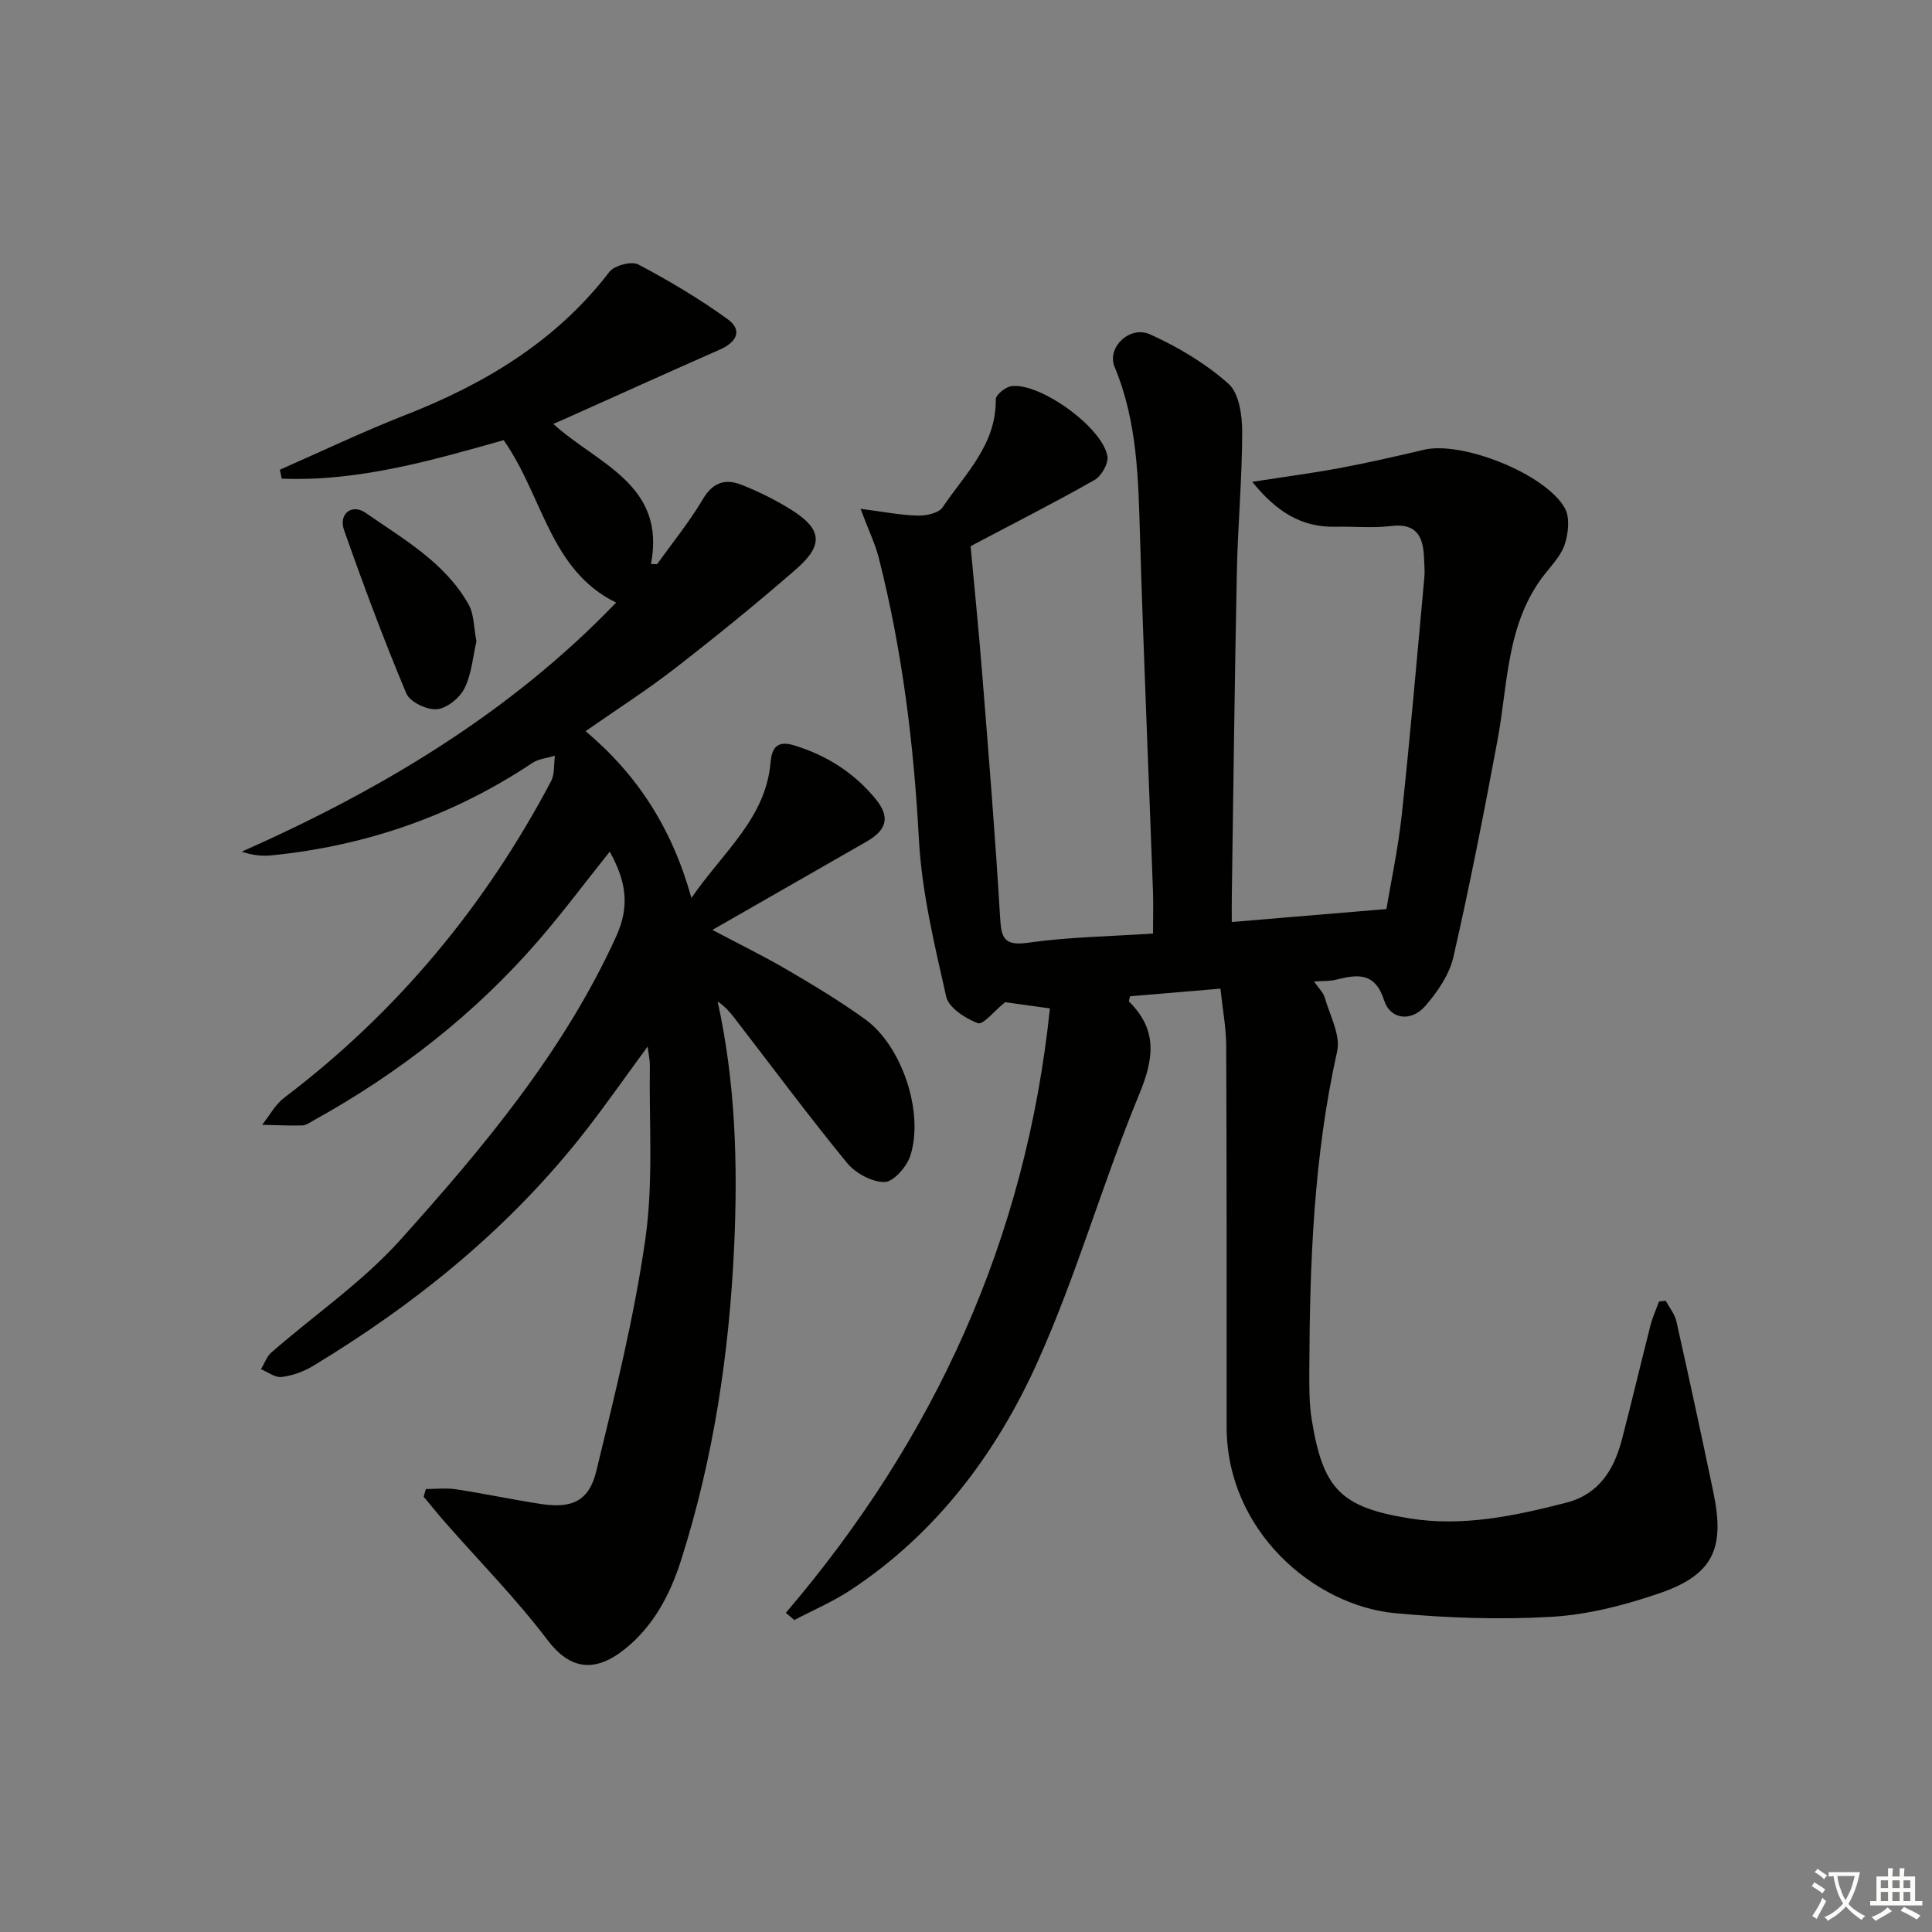 <svg enable-background="new 0 0 400 400" viewBox="0 0 400 400" xmlns="http://www.w3.org/2000/svg"><rect x="0" y="0" width="400" height="400" fill="#808080" stroke="none"/><path d="m377.9 391.2c-.2.3-.4.5-.6.8-.7-.6-1.4-1-2.2-1.5.2-.3.4-.5.5-.8.6.4 1.4.8 2.3 1.5zm-1.8 6.1c-.2-.2-.5-.4-.9-.6.4-.6.8-1.2 1.2-1.9s.7-1.3.9-1.9c.3.3.5.5.8.7-.7 1.3-1.4 2.6-2 3.7zm2.2-9c-.3.3-.5.5-.6.8-.6-.6-1.3-1.1-2-1.5.3-.3.5-.5.6-.7.6.5 1.3.9 2 1.4zm.3.2v-.9h2 4.5c-.3 1.3-.6 2.5-1 3.6s-.9 2.1-1.4 3c.4.5 1 1 1.6 1.4s1.2.8 1.9 1.1c-.3.2-.5.4-.8.8-.4-.3-1-.7-1.6-1.2s-1.2-1.1-1.6-1.6c-.5.6-1.1 1.1-1.7 1.6s-1.4.9-2.1 1.4c-.1-.3-.3-.5-.7-.8.6-.2 1.2-.5 1.9-1s1.4-1.1 2-1.8c-.5-.8-.9-1.6-1.2-2.5s-.6-2-.8-3.2c-.4.1-.7.1-1 .1zm2.5 2.7c.3 1 .7 1.7 1 2.2.3-.5.6-1.1 1-2s.6-1.9.9-3h-3.2-.4c.1.9.3 1.8.7 2.8z" fill="#fbfcfa"/><path d="m396.5 388.5v1.5 3.6h1.5v.9c-.4 0-1 0-1.7 0h-7.9c-.5 0-.9 0-1.2 0v-.9h1.3v-3.5c0-.7 0-1.2 0-1.6h2.4c0-.8 0-1.4 0-1.7h1c0 .3-.1.8-.1 1.7h1.5c0-.8 0-1.4 0-1.7h1c0 .3-.1.9-.1 1.7zm-8.2 9.2c-.2-.3-.5-.5-.8-.8.8-.3 1.4-.6 1.9-.9s1-.7 1.4-1.1c.3.3.6.5.9.8-1.6 1-2.8 1.6-3.4 2zm2.6-6.8v-1.6h-1.5v1.6zm0 2.7v-1.9h-1.5v1.9zm2.4-2.7v-1.6h-1.5v1.6zm0 2.7v-1.9h-1.5v1.9zm.2 2 .7-.8c.4.2.9.5 1.6.8s1.3.7 1.8 1c-.3.3-.5.6-.8.8-.4-.3-1.5-1-3.3-1.8zm2-4.7v-1.6h-1.4v1.6zm0 2.7v-1.9h-1.4v1.9z" fill="#fbfcfa"/><g fill="#010100"><path d="m162.7 333.92c30.9-36.19 49.72-77.48 54.67-125.14-3.84-.53-7.04-.98-9.27-1.29-2.24 1.81-4.58 4.76-5.65 4.35-2.58-.98-6.03-3.19-6.55-5.5-2.44-10.79-5.07-21.71-5.66-32.69-1.05-19.66-3.45-39.02-8.28-58.07-.75-2.98-2.13-5.79-3.8-10.24 4.61.59 8.19 1.31 11.79 1.41 1.76.05 4.38-.49 5.2-1.71 4.65-6.91 11.14-12.97 11.01-22.35-.01-.94 2-2.57 3.23-2.74 5.89-.8 18.83 8.49 19.89 14.49.26 1.49-1.24 4.12-2.66 4.93-8.23 4.68-16.68 8.96-25.67 13.71.77 8.37 1.69 17.42 2.41 26.49 1.33 16.73 2.7 33.45 3.69 50.2.25 4.28.66 6.15 5.82 5.41 8.36-1.19 16.87-1.3 25.85-1.9 0-3.29.09-6.05-.01-8.81-.89-24.43-1.95-48.86-2.68-73.29-.35-11.98-.53-23.88-5.27-35.23-1.65-3.96 3.1-8.63 7.33-6.73 5.81 2.61 11.5 6.02 16.24 10.22 2.21 1.95 2.85 6.55 2.85 9.95 0 9.64-.9 19.27-1.1 28.91-.46 22.47-.72 44.94-1.05 67.41-.03 1.79 0 3.58 0 5.18 10.51-.88 20.58-1.72 32.01-2.68.9-5.39 2.42-12.46 3.19-19.6 1.76-16.34 3.16-32.73 4.67-49.1.12-1.32-.02-2.66-.07-4-.17-4.38-1.5-7.26-6.85-6.6-3.78.46-7.65.06-11.49.15-7.06.15-12.26-3.15-17.22-9.3 6.53-1.02 12.34-1.78 18.09-2.85 5.87-1.1 11.69-2.43 17.5-3.8 7.84-1.84 25.15 4.97 29.14 12.12 1.06 1.91.71 5.09 0 7.37-.71 2.27-2.57 4.24-4.11 6.19-8.05 10.15-7.64 22.66-9.85 34.48-2.8 15-5.72 29.99-9.13 44.87-.84 3.67-3.31 7.26-5.85 10.17-2.89 3.31-7.22 2.77-8.48-1.17-1.89-5.92-5.52-5.42-9.98-4.3-1.27.32-2.64.23-4.55.37.9 1.31 1.9 2.22 2.22 3.32 1.07 3.7 3.32 7.79 2.57 11.15-4.86 21.76-5.68 43.79-5.76 65.92-.01 3.49-.05 7.03.52 10.45 2.33 14.2 5.96 18.01 20.18 20.31 11.03 1.79 21.82-.5 32.48-3.24 6.81-1.75 9.92-6.85 11.55-13.12 2.05-7.87 3.91-15.78 5.92-23.66.43-1.66 1.16-3.25 1.75-4.87.46-.05.93-.11 1.39-.16.76 1.42 1.87 2.75 2.21 4.26 2.65 11.82 5.21 23.66 7.68 35.52 2.42 11.59-.15 17-11.22 20.79-7.16 2.46-14.76 4.42-22.26 4.86-10.74.63-21.63.25-32.36-.74-16.91-1.56-34.96-17.1-34.96-38.58 0-26.32.03-52.64-.09-78.96-.02-3.75-.74-7.5-1.19-11.77-6.64.56-12.7 1.07-18.72 1.58-.09.52-.31.99-.18 1.12 5.93 5.88 5.14 11.79 2.06 19.23-7.54 18.21-12.92 37.36-21 55.3-8.53 18.96-20.94 35.55-38.73 47.28-3.66 2.41-7.75 4.16-11.65 6.21-.57-.47-1.16-.98-1.76-1.49z"/><path d="m104.28 91.13c-14.85 4.19-30.06 8.6-45.95 7.97-.13-.62-.26-1.23-.39-1.85 8.61-3.78 17.11-7.85 25.85-11.27 16.57-6.48 31.33-15.3 42.37-29.68 1.03-1.34 4.58-2.28 5.98-1.55 6.39 3.37 12.66 7.1 18.51 11.33 3.16 2.28 1.86 4.77-1.59 6.29-10.79 4.75-21.54 9.62-32.3 14.44-.56.25-1.13.49-2.21.95 9.1 8.31 23.4 12.47 20.23 29.02.42.01.85.01 1.27.02 3.2-4.47 6.7-8.76 9.48-13.47 2.04-3.46 4.64-4.26 7.9-2.99 3.54 1.38 7 3.1 10.23 5.1 6.51 4.03 6.96 7.35 1.21 12.36-8.15 7.11-16.56 13.93-25.1 20.56-5.75 4.47-11.92 8.41-18.53 13.02 10.76 9.07 17.88 20.07 21.91 34.53 6.65-9.64 15.41-16.51 16.39-28.09.28-3.37 1.7-4.47 4.88-3.5 6.71 2.05 12.41 5.66 16.86 11.09 3.04 3.71 2.39 6.39-1.89 8.85-10.37 5.95-20.74 11.88-31.9 18.27 5.58 2.95 10.72 5.46 15.64 8.34 5.45 3.19 10.87 6.47 15.98 10.15 7.61 5.49 12.25 19.25 9.37 28.24-.73 2.28-3.47 5.43-5.33 5.46-2.62.04-6.04-1.82-7.79-3.96-8.01-9.78-15.55-19.95-23.28-29.97-.96-1.25-2.01-2.43-3.5-3.46 3.7 16.83 4.19 33.74 3.42 50.68-1.01 22.13-4.26 43.93-11.02 65.1-2.26 7.08-5.7 13.57-11.58 18.29-6.26 5.03-11.41 4.27-16.03-1.83-6.51-8.6-14.15-16.33-21.28-24.46-1.5-1.71-2.91-3.49-4.37-5.23.15-.53.3-1.06.45-1.59 2.08 0 4.2-.26 6.23.05 5.9.9 11.75 2.15 17.65 3.05 6.37.97 9.91-.61 11.42-6.85 3.87-15.94 7.86-31.93 10.16-48.13 1.67-11.77.73-23.9.92-35.88.01-.93-.21-1.86-.46-3.86-4.6 6.26-8.47 11.8-12.6 17.13-15.62 20.13-35.02 35.91-56.7 49.02-1.93 1.17-4.26 1.99-6.49 2.27-1.33.17-2.84-1.02-4.27-1.61.72-1.18 1.19-2.64 2.19-3.5 8.9-7.76 18.85-14.57 26.67-23.28 17.21-19.17 33.79-38.93 44.67-62.79 2.96-6.49 1.98-11.59-1.32-17.59-4.96 6.22-9.54 12.34-14.51 18.12-13.28 15.41-29.1 27.73-46.87 37.57-.73.4-1.5.98-2.26 1-2.77.07-5.55-.07-8.33-.13 1.51-1.89 2.72-4.2 4.59-5.62 23.34-17.69 41.57-39.67 55.22-65.5.79-1.49.56-3.52.81-5.3-1.58.49-3.38.64-4.7 1.52-16.38 10.92-34.41 17.15-53.95 19.11-1.91.19-3.86.03-6.19-.76 28.92-12.82 55.61-28.77 77.51-51.57-13.71-6.7-15.11-21.96-23.28-33.63z"/><path d="m98.64 132.77c-.72 3.11-.98 6.73-2.47 9.73-.99 2-3.65 4.16-5.73 4.34-2.07.18-5.58-1.51-6.32-3.28-4.66-11.12-8.89-22.44-12.89-33.82-1.17-3.33 1.6-5.55 4.47-3.56 7.85 5.47 16.46 10.29 21.35 19.02 1.12 2.03 1.03 4.74 1.59 7.57z"/></g></svg>